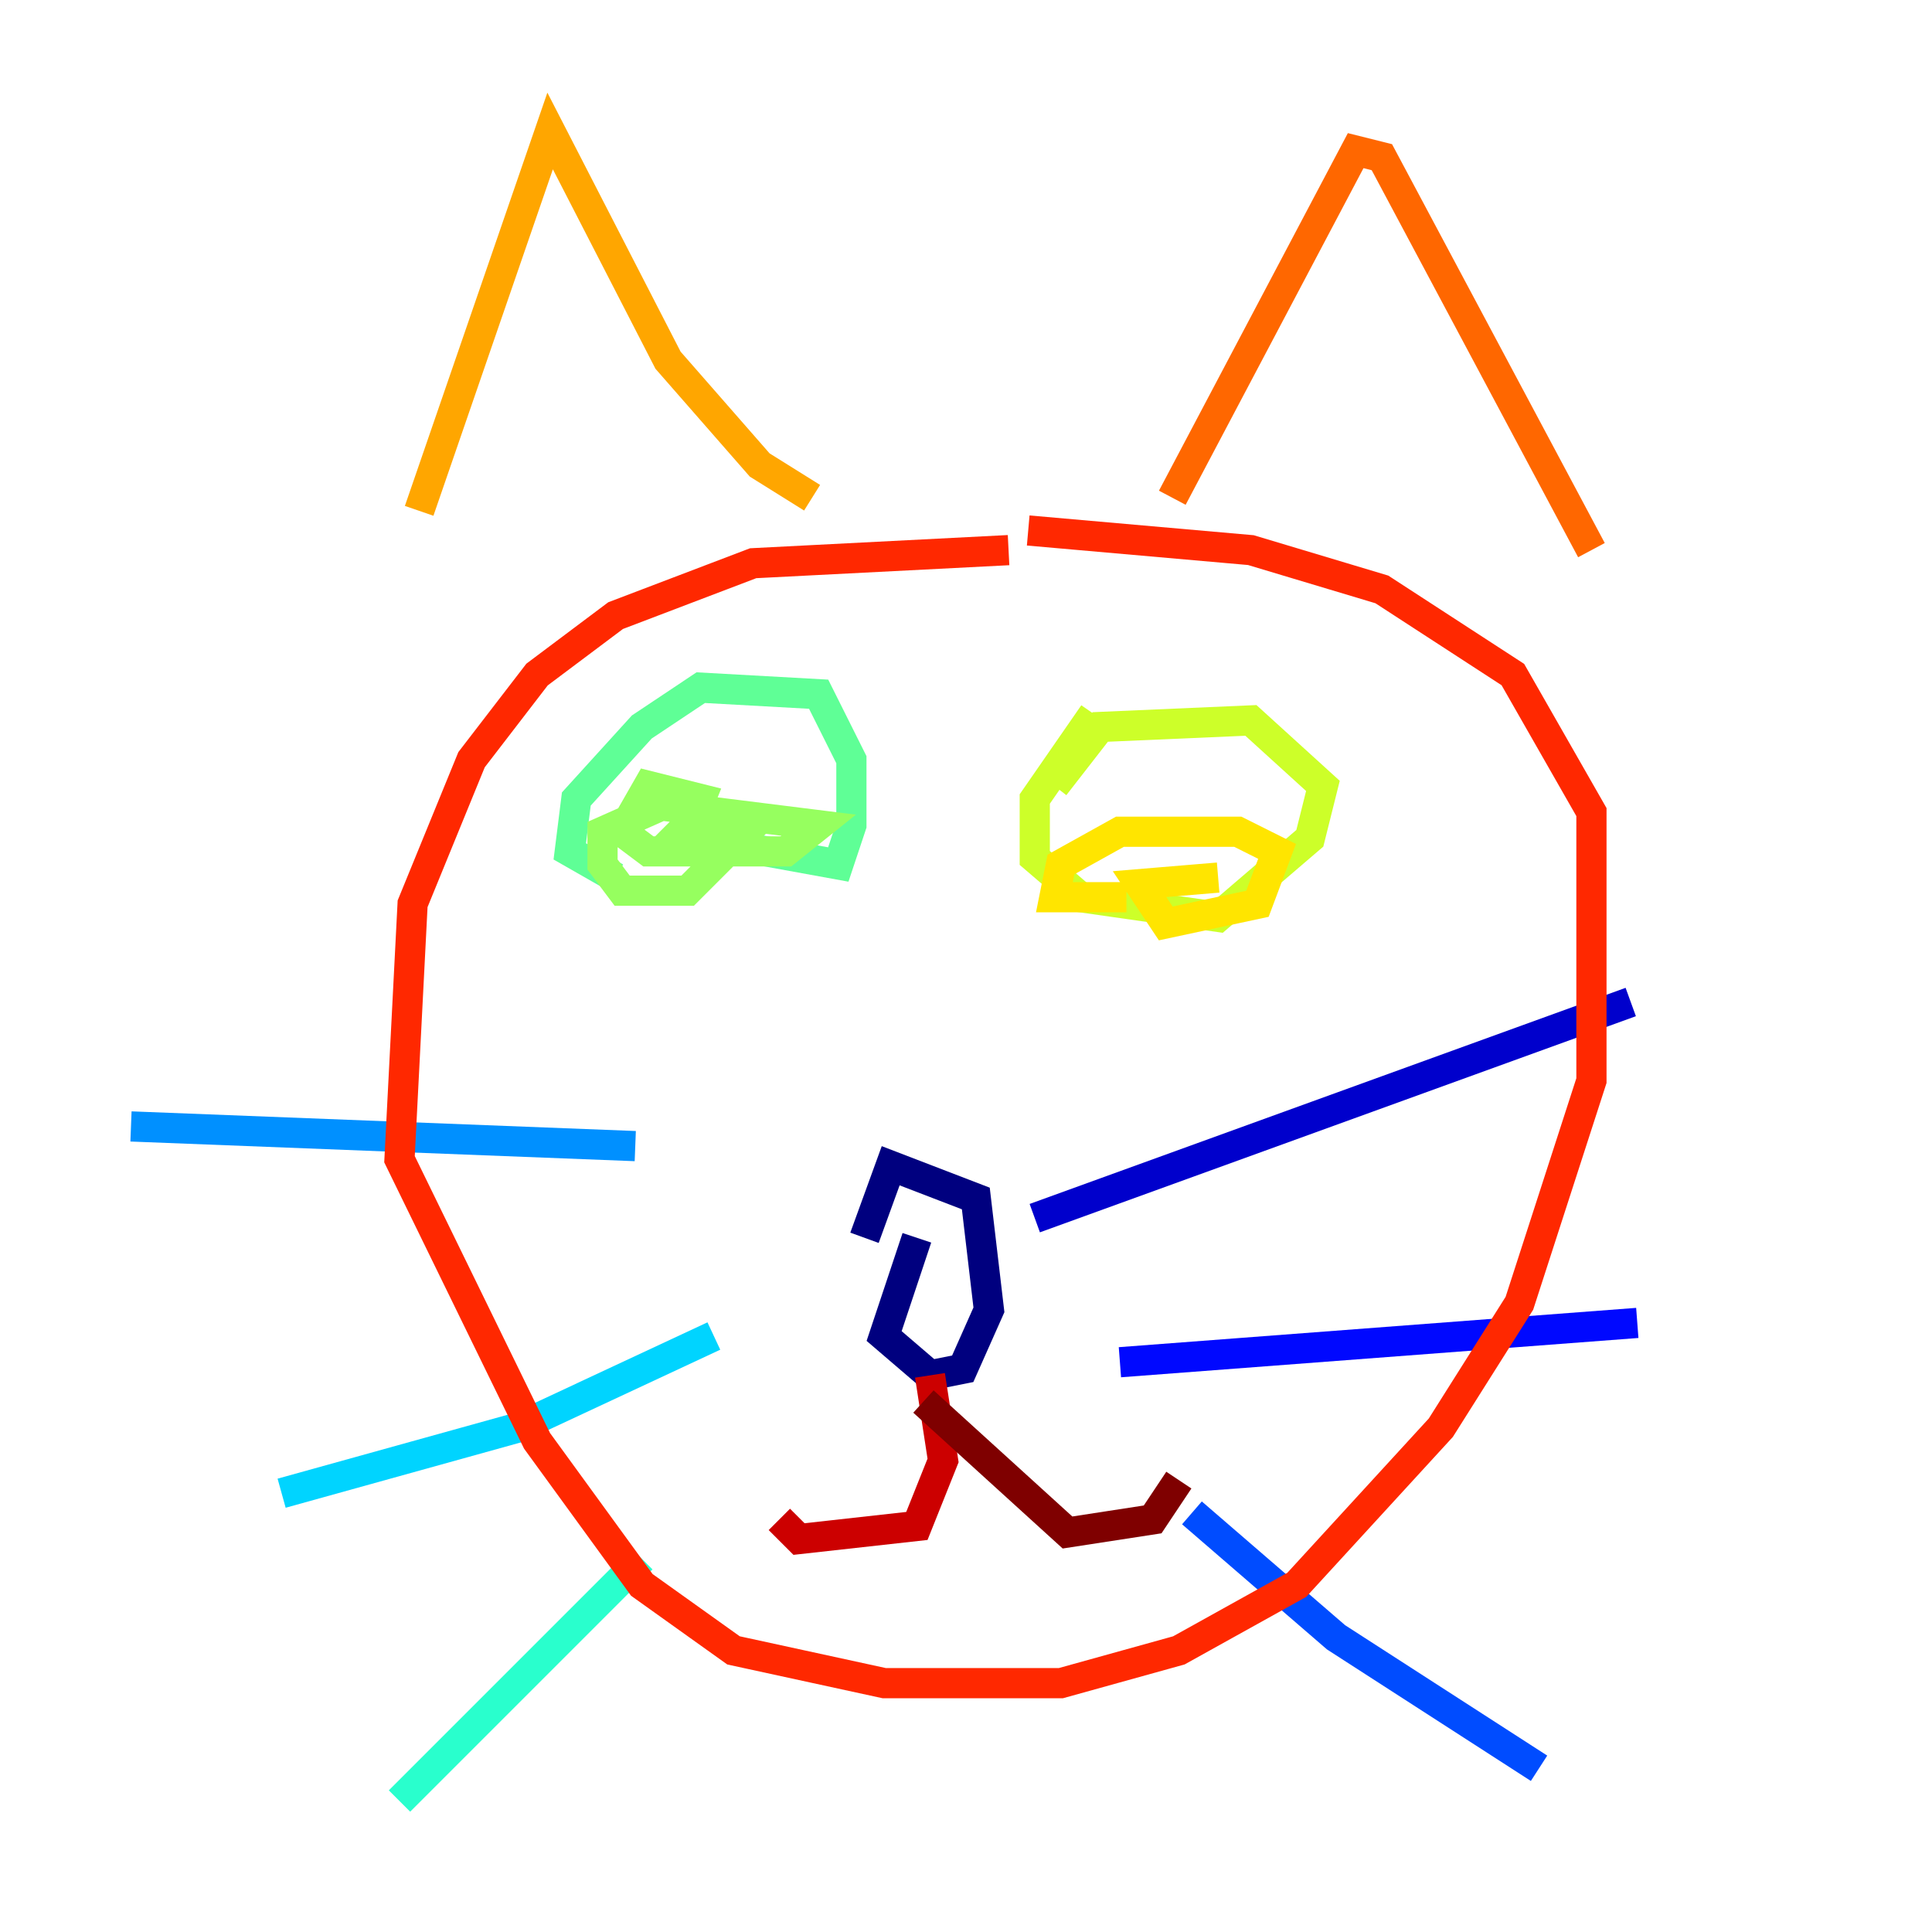 <?xml version="1.0" encoding="utf-8" ?>
<svg baseProfile="tiny" height="128" version="1.2" viewBox="0,0,128,128" width="128" xmlns="http://www.w3.org/2000/svg" xmlns:ev="http://www.w3.org/2001/xml-events" xmlns:xlink="http://www.w3.org/1999/xlink"><defs /><polyline fill="none" points="60.746,82.007 58.576,88.515 61.614,91.119 63.783,90.685 65.519,86.78 64.651,79.403 59.01,77.234 57.275,82.007" stroke="#00007f" stroke-width="2" /><polyline fill="none" points="68.556,80.705 108.041,66.386" stroke="#0000cc" stroke-width="2" /><polyline fill="none" points="74.197,90.251 108.475,87.647" stroke="#0008ff" stroke-width="2" /><polyline fill="none" points="78.969,100.231 88.515,108.475 101.966,117.153" stroke="#004cff" stroke-width="2" /><polyline fill="none" points="42.088,75.932 8.678,74.63" stroke="#0090ff" stroke-width="2" /><polyline fill="none" points="47.295,88.515 34.278,94.59 18.658,98.929" stroke="#00d4ff" stroke-width="2" /><polyline fill="none" points="42.522,103.268 26.468,119.322" stroke="#29ffcd" stroke-width="2" /><polyline fill="none" points="45.993,55.539 55.539,57.275 56.407,54.671 56.407,50.332 54.237,45.993 46.427,45.559 42.522,48.163 38.183,52.936 37.749,56.407 40.786,58.142" stroke="#5fff96" stroke-width="2" /><polyline fill="none" points="45.559,55.105 46.427,52.936 42.956,52.068 41.22,55.105 42.956,56.407 52.068,56.407 54.237,54.671 43.824,53.37 39.919,55.105 39.919,57.275 41.22,59.01 45.559,59.01 49.464,55.105 45.559,54.671 44.258,55.973 45.993,56.407" stroke="#96ff5f" stroke-width="2" /><polyline fill="none" points="72.461,47.295 68.556,52.936 68.556,56.841 71.593,59.444 80.705,60.746 86.78,55.539 87.647,52.068 82.875,47.729 72.895,48.163 69.858,52.068" stroke="#cdff29" stroke-width="2" /><polyline fill="none" points="80.705,58.142 75.498,58.576 77.234,61.18 83.308,59.878 84.61,56.407 82.007,55.105 74.197,55.105 70.291,57.275 69.858,59.444 74.63,59.444" stroke="#ffe500" stroke-width="2" /><polyline fill="none" points="27.77,33.844 36.447,8.678 44.258,23.864 50.332,30.807 53.803,32.976" stroke="#ffa600" stroke-width="2" /><polyline fill="none" points="77.668,32.976 89.817,9.98 91.552,10.414 105.437,36.447" stroke="#ff6700" stroke-width="2" /><polyline fill="none" points="66.82,36.447 49.898,37.315 40.786,40.786 35.58,44.691 31.241,50.332 27.336,59.878 26.468,76.8 35.58,95.458 42.522,105.003 48.597,109.342 58.576,111.512 70.291,111.512 78.102,109.342 85.912,105.003 95.458,94.59 100.664,86.346 105.437,71.593 105.437,53.803 100.231,44.691 91.552,39.051 82.875,36.447 68.122,35.146" stroke="#ff2800" stroke-width="2" /><polyline fill="none" points="61.614,91.119 62.481,96.759 60.746,101.098 52.936,101.966 51.634,100.664" stroke="#cc0000" stroke-width="2" /><polyline fill="none" points="61.18,92.854 70.725,101.532 76.366,100.664 78.102,98.061" stroke="#7f0000" stroke-width="2" /></svg>